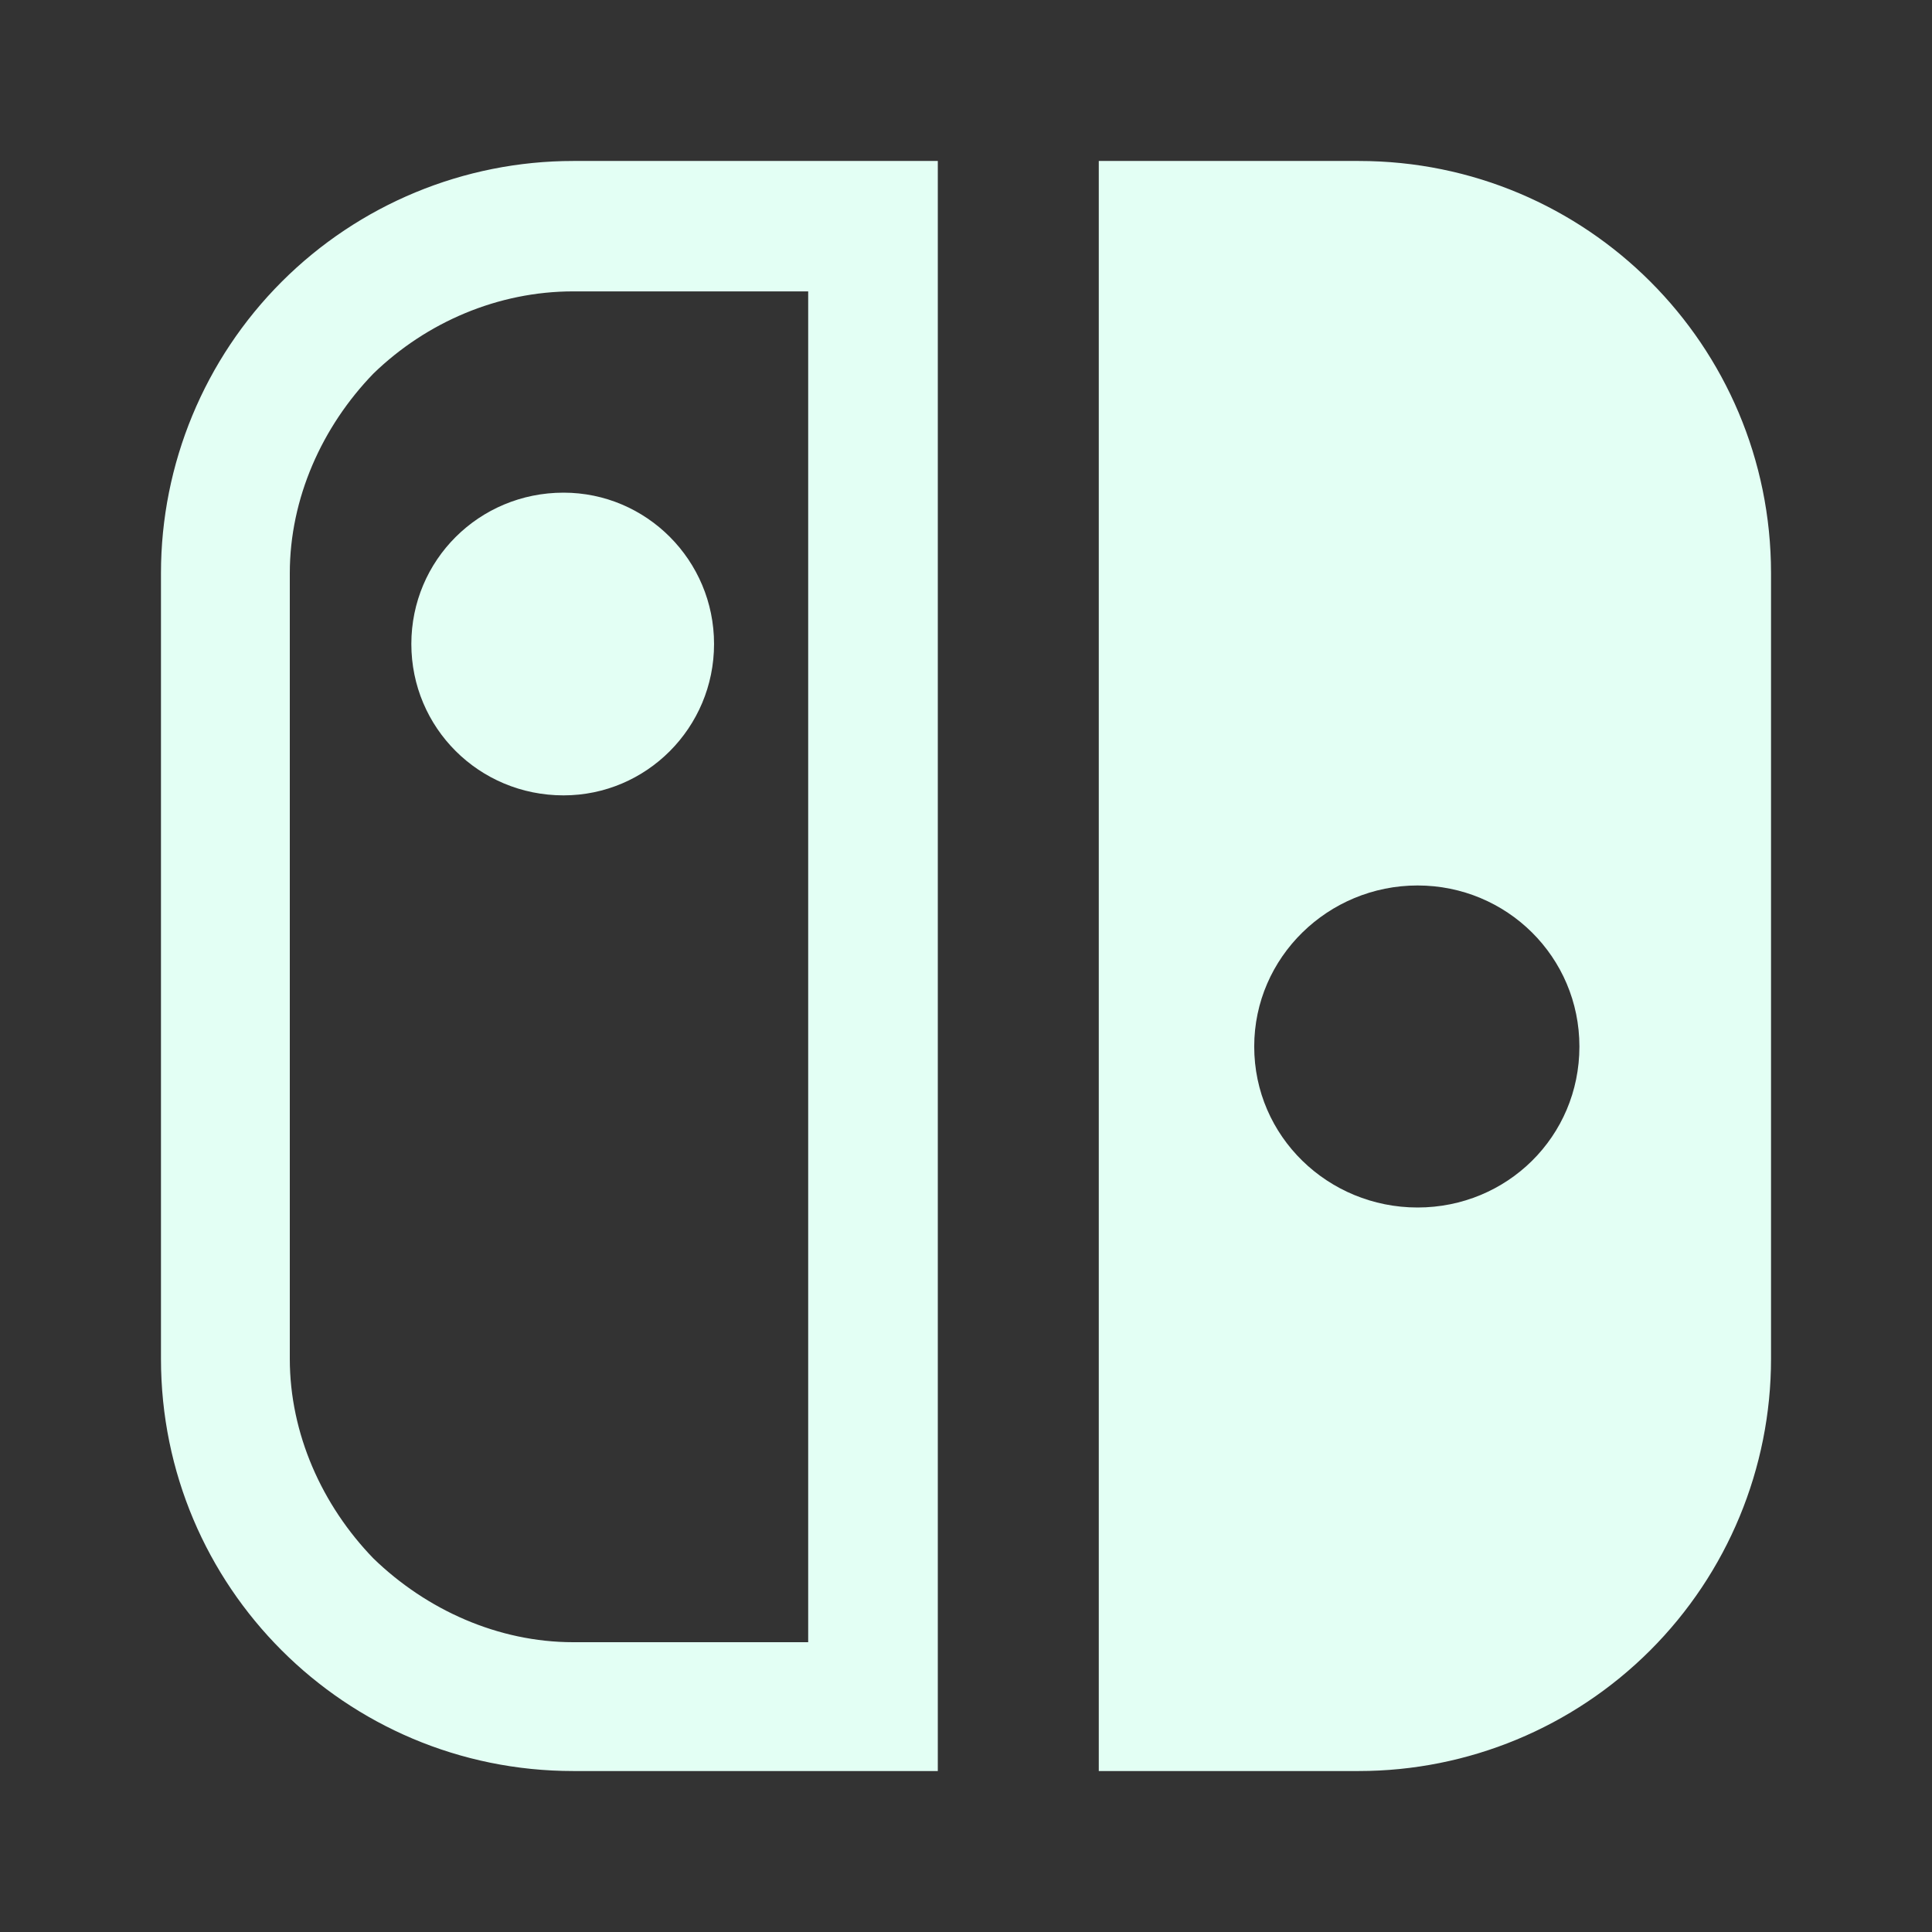 <svg width="22" height="22" viewBox="0 0 22 22" fill="none" xmlns="http://www.w3.org/2000/svg">
<rect x="0" y="0" width="22" height="22" fill="#333333" stroke="none"/>
<path d="M9.203 18.7H6.527C5.674 18.7 4.858 18.333 4.253 17.747C3.667 17.142 3.3 16.326 3.3 15.473V6.527C3.3 5.674 3.667 4.858 4.253 4.253C4.858 3.667 5.674 3.318 6.527 3.318H9.203V18.7ZM6.527 1.833C5.282 1.833 4.088 2.328 3.208 3.208C2.328 4.088 1.833 5.282 1.833 6.527V15.473C1.833 18.067 3.933 20.167 6.527 20.167H10.679V1.833H6.527ZM4.684 7.333C4.684 8.287 5.454 9.057 6.417 9.057C7.361 9.057 8.131 8.287 8.131 7.333C8.131 6.38 7.361 5.61 6.417 5.61C5.454 5.61 4.684 6.38 4.684 7.333ZM16.142 10.083C17.16 10.083 17.985 10.899 17.985 11.917C17.985 12.943 17.16 13.75 16.142 13.75C15.125 13.75 14.282 12.943 14.282 11.917C14.282 10.899 15.125 10.083 16.142 10.083ZM15.473 20.167C16.718 20.167 17.912 19.672 18.792 18.792C19.672 17.912 20.167 16.718 20.167 15.473V6.527C20.167 3.932 18.067 1.833 15.473 1.833H12.512V20.167H15.473Z" fill="#E3FFF4"/>
</svg>
